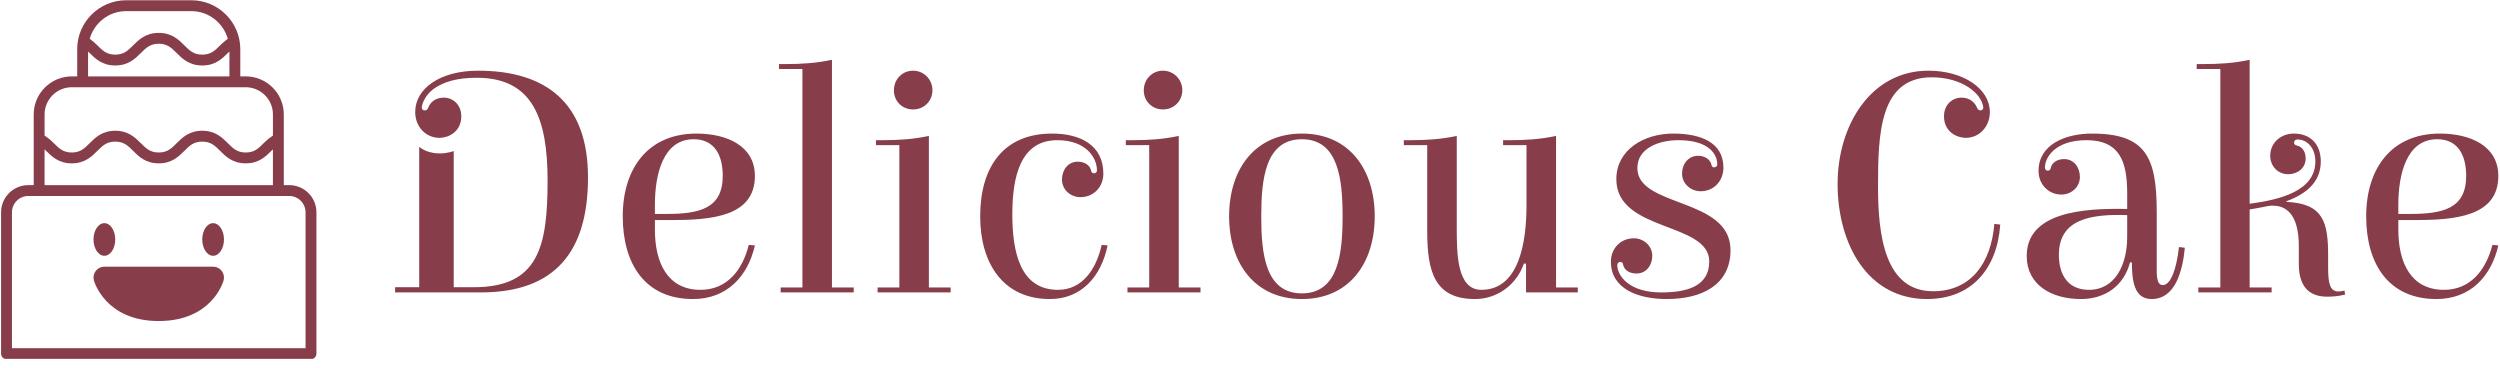 <svg width="204" height="30" viewBox="0 0 204 30" fill="none" xmlns="http://www.w3.org/2000/svg">
<g clip-path="url(#clip0)">
<path d="M38.914 6.346C43.467 6.346 44.682 9.684 44.682 14.718C44.682 20.119 43.949 23.437 38.664 23.437H37.024V12.326C37.024 12.326 36.523 12.519 35.886 12.519C35.346 12.519 34.69 12.384 34.208 11.979V23.437H32.24V23.862H39.223C45.3 23.862 47.981 20.544 47.981 14.467C47.981 8.333 44.489 5.768 39.011 5.768C35.886 5.768 33.88 7.234 33.88 9.143C33.88 10.417 34.825 11.246 35.828 11.246C36.696 11.246 37.641 10.687 37.641 9.491C37.641 8.545 36.966 7.967 36.214 7.967C35.5 7.967 35.095 8.372 34.941 8.796C34.883 8.931 34.806 9.008 34.671 9.008C34.497 9.008 34.42 8.912 34.42 8.777C34.42 8.449 34.729 7.774 35.288 7.33C36.175 6.636 37.391 6.346 38.914 6.346ZM56.835 10.899C52.9 10.899 50.816 13.715 50.816 17.65C50.816 21.547 52.649 24.402 56.546 24.402C59.304 24.402 61.021 22.569 61.6 20.023L61.098 19.985C60.616 21.952 59.381 23.65 57.163 23.65C54.462 23.65 53.44 21.431 53.44 18.731V17.959H54.713C58.031 17.959 61.6 17.689 61.6 14.352C61.6 11.902 59.304 10.899 56.835 10.899ZM53.44 17.457V16.705C53.44 14.217 54.115 11.362 56.603 11.362C58.301 11.362 58.976 12.654 58.976 14.352C58.976 17.033 57.047 17.457 54.385 17.457H53.44ZM67.888 4.88C66.615 5.15 65.419 5.228 64.127 5.228H63.567V5.633H65.477V23.457H63.702V23.862H69.663V23.457H67.888V4.88ZM75.797 11.092C74.524 11.362 73.347 11.439 72.035 11.439H71.476V11.844H73.386V23.457H71.611V23.862H77.572V23.457H75.797V11.092ZM72.942 7.369C72.942 8.256 73.617 8.931 74.505 8.931C75.392 8.931 76.087 8.256 76.087 7.369C76.087 6.481 75.392 5.768 74.505 5.768C73.617 5.768 72.942 6.481 72.942 7.369ZM86.272 11.439C88.625 11.439 89.512 12.867 89.512 13.908C89.512 14.043 89.416 14.14 89.281 14.14C89.146 14.14 89.049 14.062 89.03 13.908C88.953 13.522 88.548 13.194 87.95 13.194C87.14 13.194 86.657 13.87 86.657 14.66C86.657 15.471 87.352 16.088 88.162 16.088C89.242 16.088 90.033 15.258 90.033 14.178C90.033 11.844 88.162 10.899 85.847 10.899C81.854 10.899 79.983 13.657 79.983 17.65C79.983 21.489 81.854 24.402 85.674 24.402C88.239 24.402 89.86 22.569 90.38 20.023L89.898 19.985C89.454 21.952 88.336 23.65 86.329 23.65C83.243 23.65 82.606 20.563 82.606 17.496C82.606 14.467 83.243 11.439 86.272 11.439ZM96.187 11.092C94.913 11.362 93.737 11.439 92.425 11.439H91.866V11.844H93.775V23.457H92.001V23.862H97.961V23.457H96.187V11.092ZM93.332 7.369C93.332 8.256 94.007 8.931 94.894 8.931C95.782 8.931 96.476 8.256 96.476 7.369C96.476 6.481 95.782 5.768 94.894 5.768C94.007 5.768 93.332 6.481 93.332 7.369ZM106.237 24.402C110.076 24.402 112.178 21.489 112.178 17.65C112.178 13.812 110.076 10.899 106.237 10.899C102.398 10.899 100.295 13.812 100.295 17.65C100.295 21.489 102.398 24.402 106.237 24.402ZM109.555 17.65C109.555 20.66 109.227 23.939 106.237 23.939C103.228 23.939 102.919 20.66 102.919 17.65C102.919 14.66 103.228 11.362 106.237 11.362C109.227 11.362 109.555 14.66 109.555 17.65ZM124.562 11.844V16.744C124.562 19.811 123.945 23.65 120.878 23.65C118.872 23.65 118.872 20.679 118.872 18.499V11.092C117.599 11.362 116.422 11.439 115.11 11.439H114.551V11.844H116.461V18.866C116.461 22.164 117.059 24.402 120.357 24.402C122.17 24.402 123.752 23.244 124.35 21.508H124.524V23.862H128.748V23.457H126.974V11.092C125.7 11.362 124.524 11.439 123.212 11.439H122.653V11.844H124.562ZM136.541 10.899C134.13 10.899 131.893 12.23 131.893 14.622C131.893 18.943 139.474 18.094 139.474 21.335C139.474 23.38 137.622 23.862 135.558 23.862C132.915 23.862 131.97 22.492 131.97 21.624C131.97 21.47 132.105 21.373 132.221 21.373C132.356 21.373 132.433 21.47 132.452 21.624C132.529 22.01 132.934 22.319 133.532 22.319C134.342 22.319 134.825 21.643 134.825 20.872C134.825 20.062 134.13 19.444 133.32 19.444C132.24 19.444 131.449 20.274 131.449 21.354C131.449 23.572 133.667 24.402 136.001 24.402C138.856 24.402 141.21 23.264 141.21 20.409C141.21 16.088 133.609 16.956 133.609 13.715C133.609 12.095 135.345 11.439 136.966 11.439C139.454 11.439 140.129 12.596 140.129 13.407C140.129 13.58 139.994 13.657 139.879 13.657C139.744 13.657 139.666 13.58 139.647 13.407C139.551 13.04 139.146 12.712 138.567 12.712C137.757 12.712 137.255 13.387 137.255 14.178C137.255 14.988 137.969 15.606 138.779 15.606C139.859 15.606 140.631 14.757 140.631 13.677C140.631 11.555 138.663 10.899 136.541 10.899ZM157.626 6.308C160.056 6.308 161.676 7.581 161.831 8.738C161.869 8.873 161.754 9.008 161.599 9.008C161.464 9.008 161.387 8.931 161.329 8.796C161.156 8.372 160.75 7.967 160.056 7.967C159.304 7.967 158.629 8.545 158.629 9.491C158.629 10.687 159.574 11.246 160.442 11.246C161.426 11.246 162.371 10.417 162.371 9.143C162.371 7.234 160.21 5.768 157.355 5.768C152.629 5.768 149.948 10.262 149.948 15.008C149.948 19.888 152.379 24.402 157.24 24.402C160.866 24.402 162.969 21.952 163.22 18.326L162.737 18.268C162.487 21.412 160.866 23.765 157.741 23.765C153.787 23.765 153.247 19.174 153.247 15.22C153.247 10.957 153.362 6.308 157.626 6.308ZM170.704 10.899C168.544 10.899 166.345 11.786 166.345 13.947C166.345 15.027 167.135 15.876 168.216 15.876C169.026 15.876 169.72 15.258 169.72 14.448C169.72 13.657 169.238 12.982 168.428 12.982C167.83 12.982 167.425 13.31 167.348 13.677C167.328 13.85 167.232 13.927 167.097 13.927C167 13.927 166.865 13.85 166.865 13.677C166.865 12.867 167.676 11.439 170.26 11.439C172.903 11.439 173.578 13.098 173.578 15.741V17.052C169.99 16.975 165.38 17.303 165.38 20.891C165.38 23.264 167.425 24.402 169.798 24.402C171.784 24.402 173.308 23.322 173.81 21.412H173.964C173.964 22.839 174.118 24.402 175.565 24.402C177.494 24.402 178.092 22.164 178.285 20.216L177.803 20.158C177.61 21.913 177.147 23.264 176.472 23.264C176.105 23.264 175.99 22.782 175.99 22.164V17.38C175.99 12.905 175.179 10.899 170.704 10.899ZM173.578 19.348C173.578 21.547 172.633 23.65 170.453 23.65C168.775 23.65 168.004 22.454 168.004 20.795C168.004 17.843 170.666 17.457 173.578 17.554V19.348ZM186.58 16.416C188.162 15.837 189.377 14.873 189.377 13.175C189.377 11.767 188.528 10.899 187.178 10.899C186.117 10.899 185.249 11.651 185.249 12.712C185.249 13.542 185.866 14.217 186.715 14.217C187.486 14.217 188.142 13.715 188.142 12.924C188.142 12.326 187.814 11.96 187.448 11.883C187.274 11.844 187.197 11.767 187.197 11.632C187.197 11.478 187.313 11.381 187.467 11.381C188.258 11.381 188.933 12.056 188.933 13.175C188.933 15.606 186.001 16.3 183.571 16.628V4.88C182.317 5.15 181.121 5.228 179.828 5.228H179.25V5.633H181.179V23.457H179.385V23.862H185.365V23.457H183.571V17.091C184.439 16.956 185.152 16.782 185.307 16.782H185.461C187.043 16.782 187.583 18.229 187.583 20.081V21.547C187.583 23.65 188.682 24.209 189.898 24.209C190.226 24.209 190.766 24.19 191.364 24.035L191.306 23.707C191.113 23.765 190.959 23.785 190.824 23.785C190.149 23.785 189.975 23.187 189.975 21.875V20.833C189.975 18.113 189.57 16.609 186.58 16.474V16.416ZM199.099 10.899C195.164 10.899 193.081 13.715 193.081 17.65C193.081 21.547 194.913 24.402 198.81 24.402C201.568 24.402 203.285 22.569 203.864 20.023L203.381 19.985C202.88 21.952 201.645 23.65 199.427 23.65C196.726 23.65 195.704 21.431 195.704 18.731V17.959H196.977C200.295 17.959 203.864 17.689 203.864 14.352C203.864 11.902 201.568 10.899 199.099 10.899ZM195.704 17.457V16.705C195.704 14.217 196.379 11.362 198.868 11.362C200.565 11.362 201.24 12.654 201.24 14.352C201.24 17.033 199.331 17.457 196.649 17.457H195.704Z" fill="#873E4A"/>
<path d="M8.517 20.872C9.007 20.872 9.404 20.276 9.404 19.541C9.404 18.806 9.007 18.21 8.517 18.21C8.026 18.21 7.629 18.806 7.629 19.541C7.629 20.276 8.026 20.872 8.517 20.872Z" fill="#873E4A"/>
<path d="M17.39 20.872C17.88 20.872 18.277 20.276 18.277 19.541C18.277 18.806 17.88 18.21 17.39 18.21C16.9 18.21 16.503 18.806 16.503 19.541C16.503 20.276 16.9 20.872 17.39 20.872Z" fill="#873E4A"/>
<path d="M17.39 21.76H8.517C8.38 21.76 8.245 21.792 8.122 21.852C8 21.913 7.893 22.002 7.811 22.11C7.728 22.219 7.671 22.346 7.646 22.48C7.62 22.614 7.626 22.753 7.662 22.885C7.7 23.02 8.632 26.196 12.954 26.196C17.276 26.196 18.208 23.02 18.245 22.885C18.282 22.753 18.288 22.614 18.262 22.48C18.236 22.345 18.18 22.219 18.097 22.11C18.014 22.001 17.907 21.913 17.784 21.852C17.662 21.791 17.527 21.76 17.39 21.76Z" fill="#873E4A"/>
<path d="M23.602 15.106H23.158V9.338C23.157 8.514 22.83 7.725 22.248 7.143C21.665 6.561 20.876 6.233 20.053 6.232H19.609V4.014C19.609 1.812 17.818 0.021 15.616 0.021H10.292C8.09 0.021 6.299 1.812 6.299 4.014V6.232H5.856C5.032 6.233 4.243 6.561 3.661 7.143C3.079 7.725 2.751 8.514 2.75 9.338V15.106H2.306C1.718 15.106 1.154 15.34 0.738 15.756C0.322 16.172 0.088 16.736 0.088 17.324V28.859C0.088 29.105 0.286 29.303 0.532 29.303H25.377C25.435 29.303 25.493 29.291 25.547 29.269C25.601 29.247 25.65 29.214 25.691 29.173C25.732 29.132 25.765 29.083 25.787 29.029C25.809 28.975 25.821 28.917 25.821 28.859V17.324C25.82 16.735 25.586 16.172 25.17 15.756C24.754 15.34 24.19 15.106 23.602 15.106ZM10.292 0.908H15.616C17.032 0.908 18.216 1.867 18.588 3.164C18.358 3.331 18.151 3.514 17.963 3.701C17.54 4.124 17.207 4.458 16.503 4.458C15.8 4.458 15.466 4.124 15.043 3.7C14.589 3.248 14.025 2.683 12.954 2.683C11.883 2.683 11.319 3.248 10.866 3.7C10.443 4.124 10.109 4.458 9.405 4.458C8.701 4.458 8.368 4.124 7.945 3.7C7.757 3.513 7.551 3.331 7.32 3.164C7.693 1.867 8.876 0.908 10.292 0.908ZM7.186 4.203C7.23 4.246 7.273 4.284 7.317 4.328C7.77 4.78 8.333 5.344 9.404 5.344C10.475 5.344 11.04 4.78 11.493 4.327C11.916 3.904 12.25 3.57 12.954 3.57C13.657 3.57 13.992 3.904 14.415 4.327C14.868 4.78 15.432 5.344 16.503 5.344C17.574 5.344 18.137 4.781 18.59 4.328C18.634 4.284 18.678 4.246 18.721 4.203V6.232H7.186V4.203ZM5.856 7.119H20.053C20.641 7.12 21.205 7.354 21.621 7.77C22.037 8.186 22.271 8.749 22.271 9.338V11.066C21.997 11.245 21.743 11.453 21.513 11.686C21.09 12.11 20.756 12.444 20.053 12.444C19.35 12.444 19.015 12.109 18.592 11.686C18.139 11.233 17.575 10.669 16.504 10.669C15.433 10.669 14.869 11.233 14.416 11.686C13.992 12.109 13.658 12.444 12.955 12.444C12.251 12.444 11.917 12.109 11.494 11.686C11.04 11.233 10.476 10.669 9.405 10.669C8.334 10.669 7.77 11.233 7.317 11.686C6.894 12.109 6.56 12.444 5.856 12.444C5.153 12.444 4.819 12.11 4.396 11.687C4.166 11.454 3.912 11.245 3.638 11.065V9.338C3.638 8.75 3.872 8.186 4.288 7.77C4.704 7.354 5.267 7.12 5.856 7.119ZM3.637 12.19C3.681 12.232 3.724 12.27 3.768 12.314C4.221 12.767 4.785 13.33 5.855 13.33C6.926 13.33 7.49 12.766 7.944 12.313C8.367 11.89 8.701 11.556 9.404 11.556C10.108 11.556 10.442 11.89 10.865 12.313C11.319 12.766 11.883 13.33 12.954 13.33C14.025 13.33 14.589 12.766 15.042 12.313C15.465 11.89 15.799 11.556 16.503 11.556C17.207 11.556 17.541 11.89 17.964 12.313C18.417 12.766 18.981 13.33 20.052 13.33C21.123 13.33 21.686 12.766 22.14 12.314C22.184 12.27 22.227 12.232 22.27 12.19V15.105H3.637V12.19ZM24.933 28.415H0.976V17.324C0.976 16.971 1.116 16.633 1.366 16.383C1.615 16.134 1.953 15.993 2.306 15.993H23.602C23.955 15.993 24.293 16.134 24.543 16.383C24.792 16.633 24.933 16.971 24.933 17.324V28.415Z" fill="#873E4A"/>
</g>
<defs>
<clipPath id="clip0">
<rect width="204" height="29.282" fill="white"/>
</clipPath>
</defs>
</svg>
